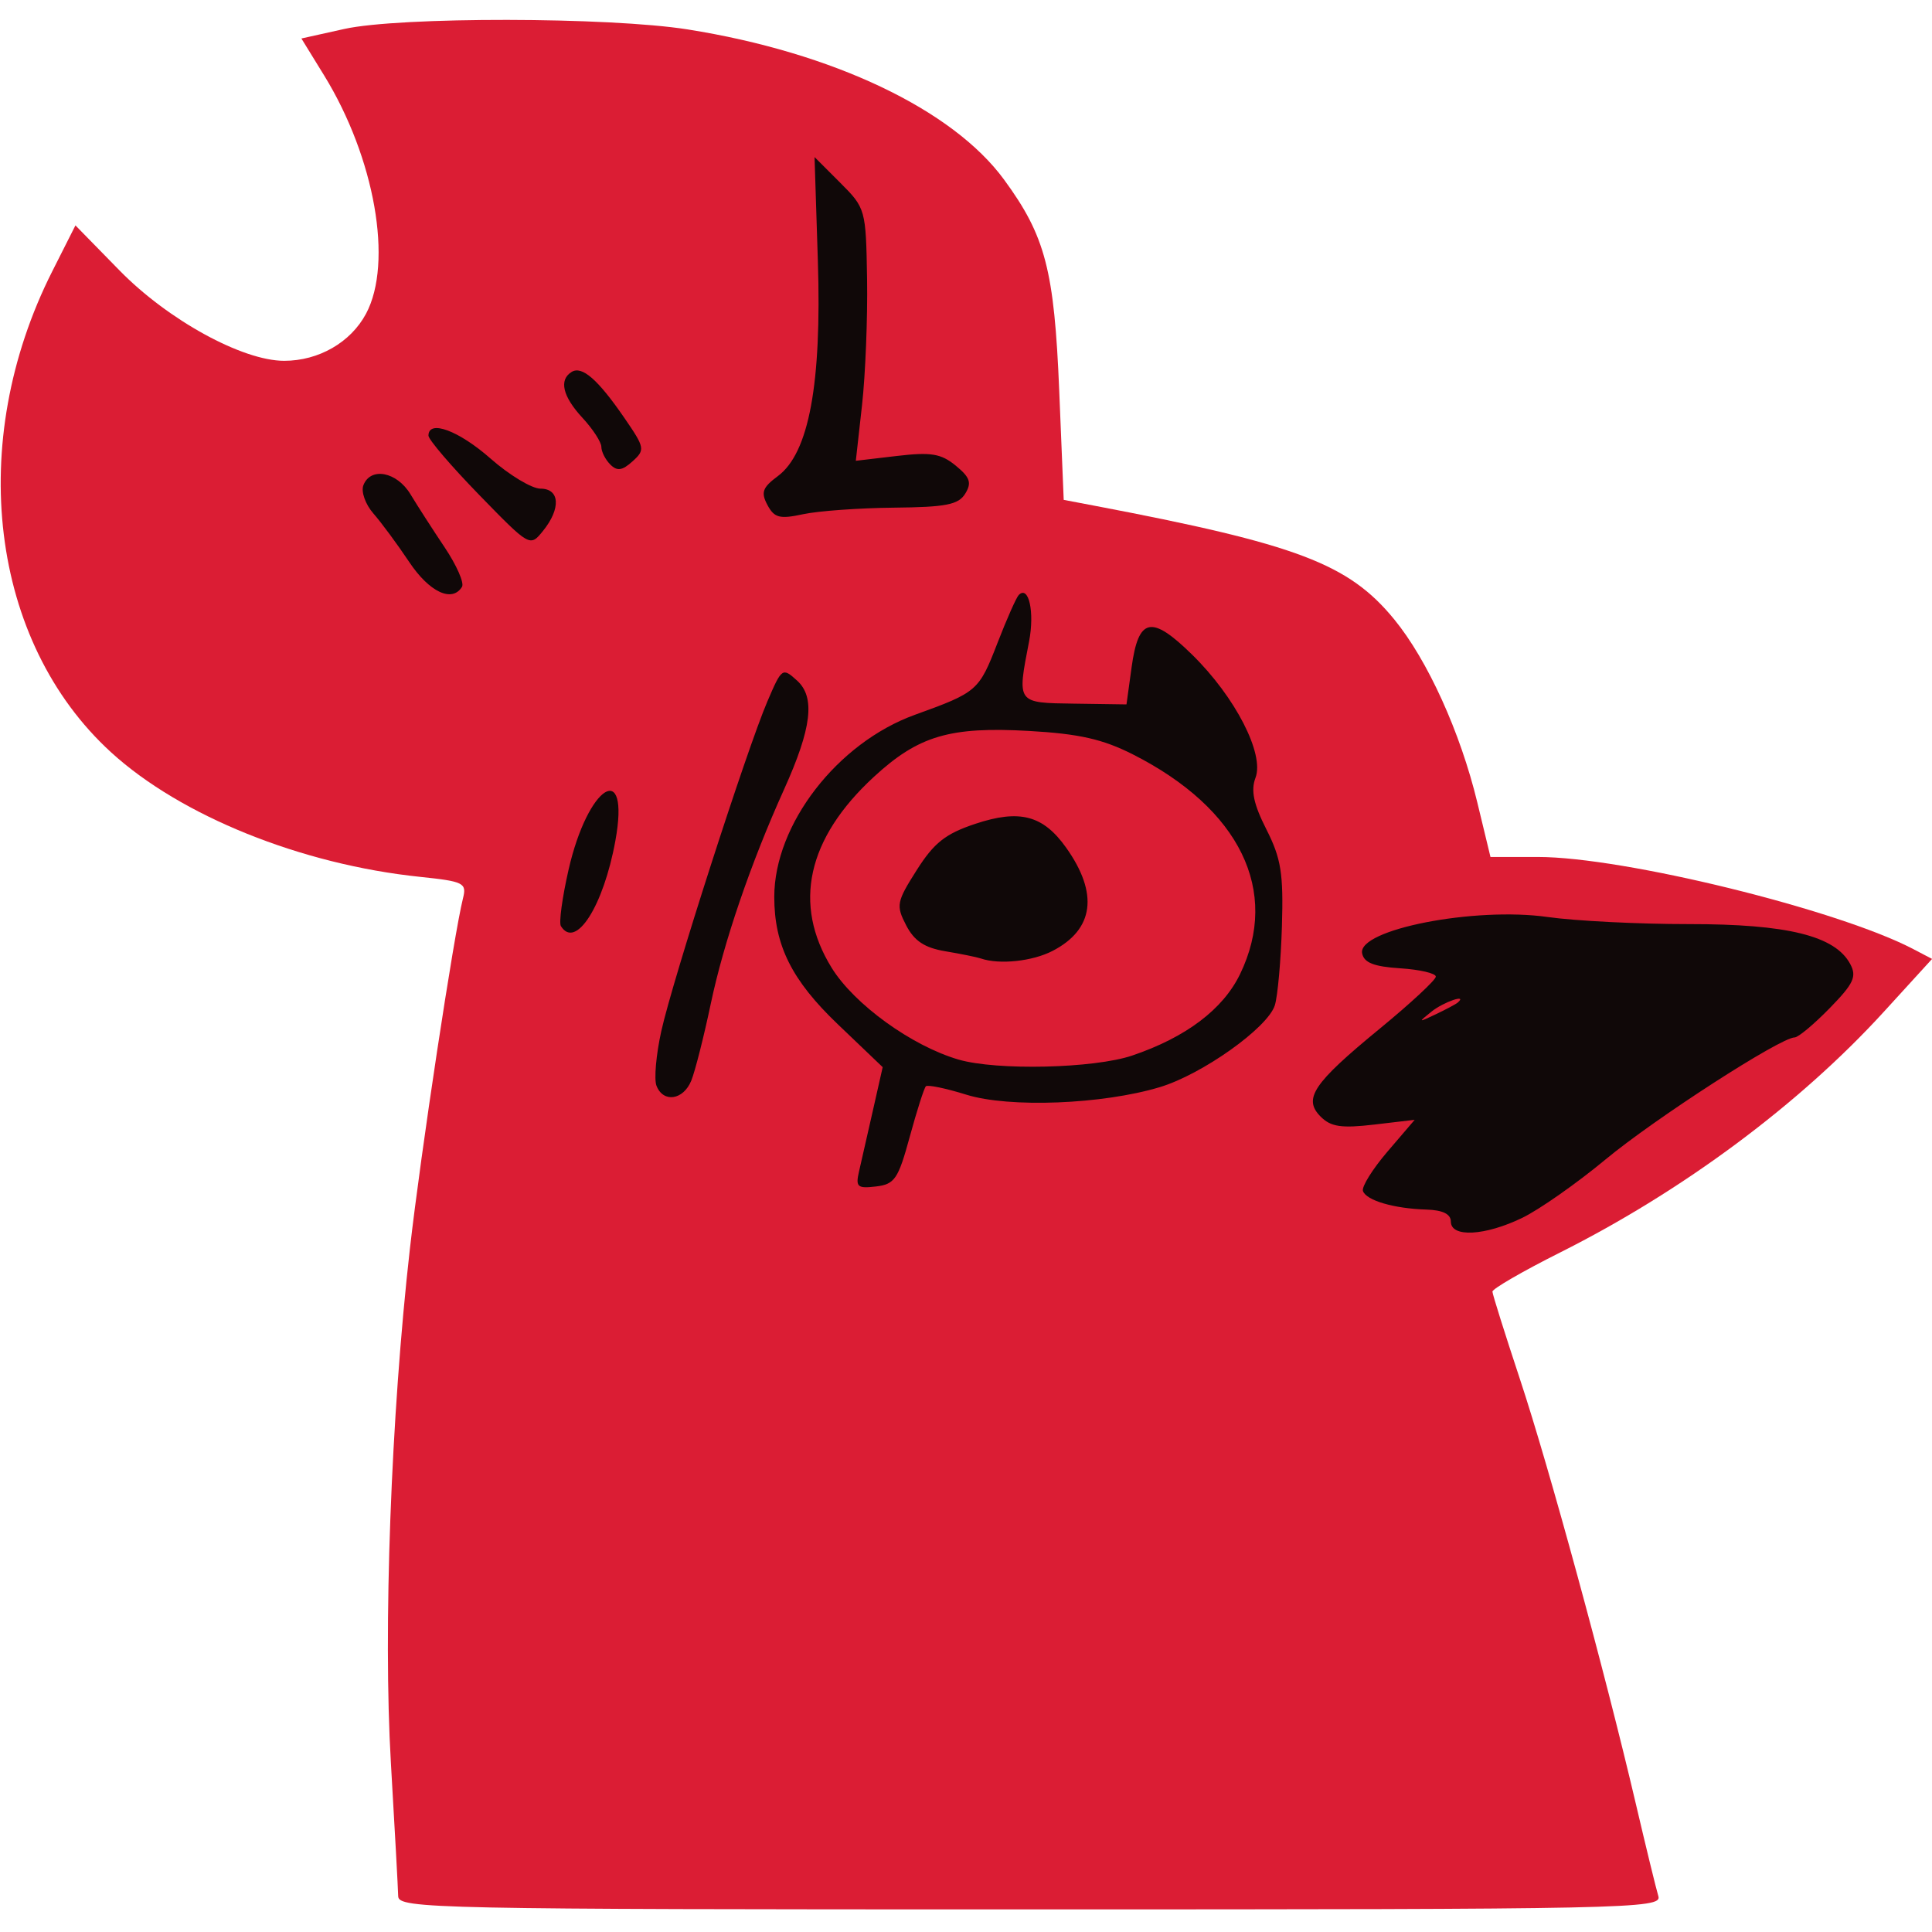 <?xml version="1.0" encoding="UTF-8"?>
<svg width="342.67" height="342.67" version="1.1" viewBox="0 0 342.67 342.67" xmlns="http://www.w3.org/2000/svg"><path d="m70.625 336.33c-0.023-1.283-0.606-11.933-1.295-23.667-1.388-23.627 0.015-61.545 3.375-91.2 1.924-16.979 7.778-55.617 9.416-62.142 0.682-2.716 0.137-2.987-7.646-3.8-21.083-2.204-42.445-10.818-54.779-22.091-21.463-19.616-25.777-54.898-10.43-85.301l4.115-8.151 7.821 7.993c8.59 8.779 21.789 16.023 29.197 16.025 6.126 0.002 11.807-3.267 14.524-8.355 4.834-9.053 1.56-27.647-7.444-42.28l-4.021-6.534 7.604-1.689c9.836-2.185 46.974-2.132 60.937 0.086 25.696 4.082 46.967 14.184 56.088 26.637 7.333 10.012 8.904 16.027 9.785 37.467l0.794 19.331 5.333 1.014c36.106 6.864 45.196 10.306 53.287 20.18 5.925 7.231 11.731 20.025 14.739 32.477l2.335 9.667h8.439c15.178 0 53.183 9.333 66.573 16.348l3.313 1.736-8.557 9.376c-14.955 16.386-35.636 31.759-57.461 42.714-6.6 3.313-11.982 6.429-11.96 6.924 0.022 0.496 2.225 7.501 4.896 15.568 5.159 15.584 15.077 51.934 20.535 75.255 1.812 7.743 3.613 15.128 4.002 16.412 0.67 2.209-5.25 2.333-111.38 2.333-105.85 0-112.09-0.13-112.13-2.333z" fill="#db1d34"/><path d="m257.33 216.67c0-1.34-1.429-2.044-4.333-2.133-5.766-0.177-10.697-1.624-11.257-3.304-0.25-0.75 1.712-3.895 4.361-6.99l4.816-5.626-7.21 0.847c-5.771 0.678-7.659 0.399-9.457-1.399-3.187-3.187-1.367-5.899 10.482-15.624 5.463-4.484 9.933-8.634 9.933-9.222s-2.845-1.253-6.321-1.476c-4.678-0.301-6.433-0.994-6.75-2.666-0.799-4.211 19.947-8.269 32.889-6.433 4.934 0.7 16.22 1.267 25.079 1.261 17.469-0.013 25.929 2.08 28.602 7.073 1.197 2.237 0.624 3.47-3.643 7.84-2.785 2.852-5.58 5.185-6.212 5.185-2.498 0-24.832 14.414-33.559 21.659-5.087 4.223-11.727 8.878-14.754 10.343-6.623 3.206-12.663 3.523-12.663 0.665zm1.222-38.847c1.83-1.601-2.51-0.114-4.634 1.587-2.44 1.955-2.398 1.983 0.745 0.486 1.833-0.873 3.583-1.806 3.889-2.074zm-106.19 29.953c0.395-1.708 1.5-6.569 2.457-10.802l1.739-7.697-7.989-7.637c-8.145-7.785-11.24-13.997-11.24-22.554 0-12.854 11.183-27.335 24.948-32.307 11.076-4.001 11.351-4.24 14.647-12.75 1.645-4.248 3.342-8.074 3.771-8.503 1.768-1.768 2.835 3.042 1.829 8.238-2.141 11.055-2.261 10.89 8.051 11.04l9.225 0.134 0.903-6.563c1.222-8.885 3.507-9.36 10.762-2.239 7.628 7.486 12.824 17.588 11.219 21.81-0.856 2.252-0.349 4.66 1.93 9.161 2.614 5.163 3.039 7.82 2.753 17.206-0.186 6.105-0.752 12.405-1.258 14-1.266 3.988-12.876 12.245-20.402 14.51-10.188 3.066-26.698 3.708-34.315 1.335-3.632-1.132-6.862-1.801-7.176-1.486-0.314 0.314-1.6 4.342-2.857 8.951-2.048 7.509-2.672 8.425-6 8.819-3.286 0.388-3.631 0.081-2.997-2.667zm48.476-20.567c9.522-3.233 16.085-8.191 19.108-14.437 7.116-14.699-0.023-29.345-18.989-38.956-5.361-2.717-9.548-3.665-18.407-4.17-14.07-0.802-19.636 0.842-27.555 8.142-11.847 10.92-14.434 22.605-7.496 33.853 3.996 6.478 14.184 13.854 22.496 16.286 6.783 1.985 24.067 1.583 30.843-0.717zm-26.843-17.201c-0.733-0.249-3.582-0.828-6.33-1.288-3.679-0.615-5.51-1.829-6.944-4.602-1.824-3.527-1.705-4.149 1.873-9.792 3.077-4.852 5.105-6.452 10.414-8.215 7.842-2.605 11.993-1.516 16.075 4.216 5.801 8.146 4.968 14.524-2.395 18.331-3.57 1.846-9.403 2.467-12.693 1.351zm-57.562 22.548c-0.446-1.163-0.06-5.513 0.858-9.667 2.007-9.077 15.155-49.942 18.821-58.493 2.553-5.956 2.665-6.034 5.264-3.682 3.256 2.947 2.6 8.43-2.306 19.29-5.909 13.078-10.705 27.1-12.997 38-1.234 5.867-2.793 12.017-3.466 13.667-1.412 3.466-4.988 3.979-6.175 0.886zm-16.951-28.303c-0.369-0.596 0.243-5.088 1.359-9.982 3.439-15.077 10.952-19.748 8.308-5.165-2.107 11.618-7.056 19.372-9.667 15.146zm-26.906-64.582c-2.08-3.117-4.937-6.986-6.35-8.599-1.413-1.613-2.212-3.863-1.776-5 1.268-3.304 5.943-2.409 8.359 1.599 1.216 2.017 3.943 6.253 6.06 9.414 2.117 3.161 3.501 6.311 3.075 7-1.756 2.842-5.798 0.937-9.369-4.414zm12.418-11.892c-4.95-5.087-9-9.817-9-10.512 0-2.892 5.356-0.913 11.017 4.07 3.332 2.933 7.317 5.333 8.854 5.333 3.45 0 3.653 3.534 0.432 7.512-2.299 2.839-2.323 2.825-11.304-6.403zm51.124 1.79c-1.196-2.235-0.884-3.1 1.849-5.127 5.509-4.085 7.79-16.356 7.094-38.168l-0.588-18.413 4.556 4.556c4.499 4.499 4.559 4.714 4.76 17.072 0.112 6.883-0.291 16.953-0.896 22.377l-1.1 9.862 7.292-0.857c6.057-0.712 7.824-0.42 10.433 1.721 2.537 2.082 2.861 3.036 1.685 4.96-1.202 1.966-3.411 2.4-12.667 2.49-6.166 0.06-13.409 0.583-16.096 1.162-4.155 0.896-5.1 0.652-6.324-1.635zm-27.875-7.183c-0.87-0.87-1.582-2.274-1.582-3.12s-1.5-3.157-3.333-5.135c-3.534-3.813-4.232-6.747-1.942-8.162 1.836-1.135 4.651 1.315 9.339 8.13 3.657 5.315 3.727 5.682 1.469 7.725-1.828 1.655-2.732 1.783-3.952 0.563z" fill="#100808"/></svg>
